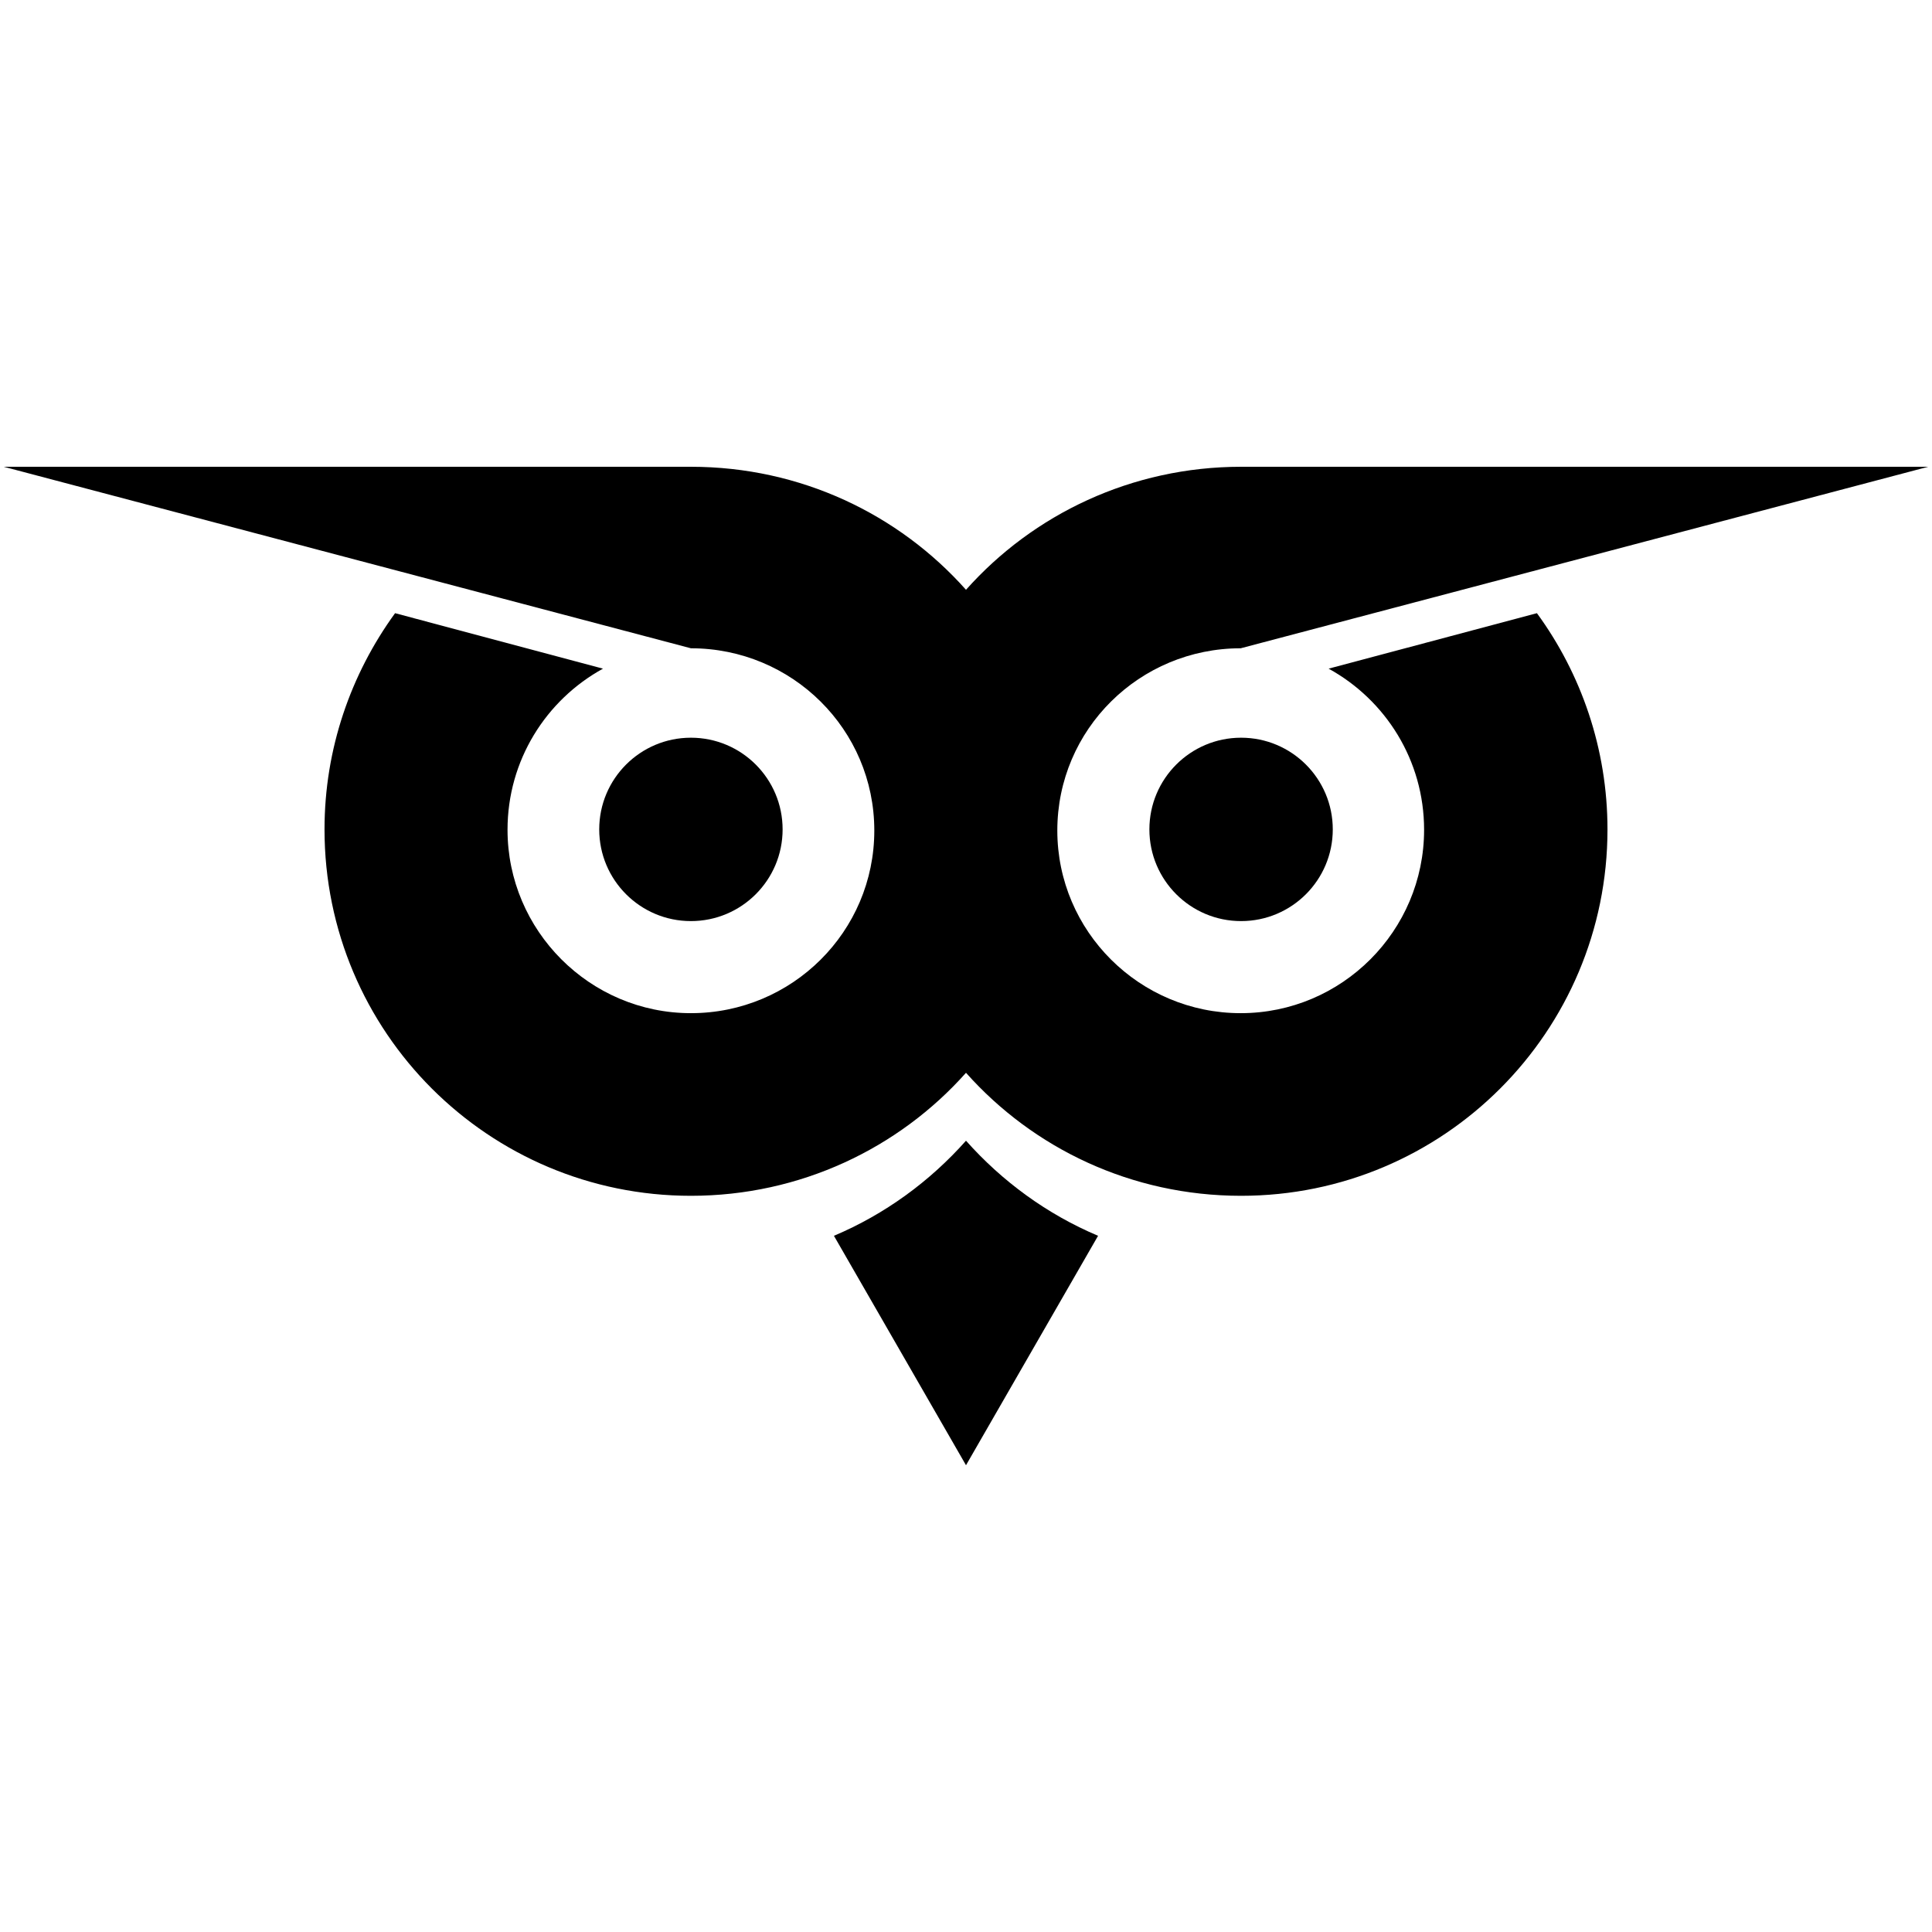 <?xml version="1.0" encoding="utf-8"?>
<!-- Generator: Adobe Illustrator 25.4.1, SVG Export Plug-In . SVG Version: 6.00 Build 0)  -->
<svg version="1.1" id="Layer_1" xmlns="http://www.w3.org/2000/svg" xmlns:xlink="http://www.w3.org/1999/xlink" x="0px" y="0px"
	 viewBox="0 0 512 512" style="enable-background:new 0 0 512 512;" xml:space="preserve">
<style type="text/css">
	@media (prefers-color-scheme: dark) { 
		:root { filter: invert(100%); } 
	}
</style>
<circle cx="183.1" cy="219.8" r="24.3"/>
<circle cx="328.9" cy="219.8" r="24.3"/>
<path d="M256,302.3c-9.6,10.8-21.5,19.5-35,25.2l35,60.8l35-60.8C277.5,321.8,265.6,313.1,256,302.3z"/>
<path d="M352.1,177.2c15.1,8.3,25.3,24.3,25.3,42.7c0,26.8-21.8,48.6-48.6,48.6c-26.8,0-48.6-21.7-48.6-48.4
	c0-26.8,21.8-48.3,48.6-48.3L511,123.7H328.9c-29,0-55.1,12.6-72.9,32.6c-17.8-20-43.8-32.6-72.9-32.6H1l182.1,48.1
	c26.8,0,48.6,21.5,48.6,48.3s-21.8,48.4-48.6,48.4s-48.6-21.9-48.6-48.6c0-18.4,10.2-34.4,25.3-42.7l-55.1-14.7
	C93,178.6,86,198.4,86,219.8c0,53.7,43.5,97.1,97.1,97.1c29,0,55.1-12.6,72.9-32.6c17.8,20,43.8,32.6,72.9,32.6
	c53.7,0,97.1-43.5,97.1-97.1c0-21.4-7-41.3-18.7-57.3L352.1,177.2z"/>
</svg>
